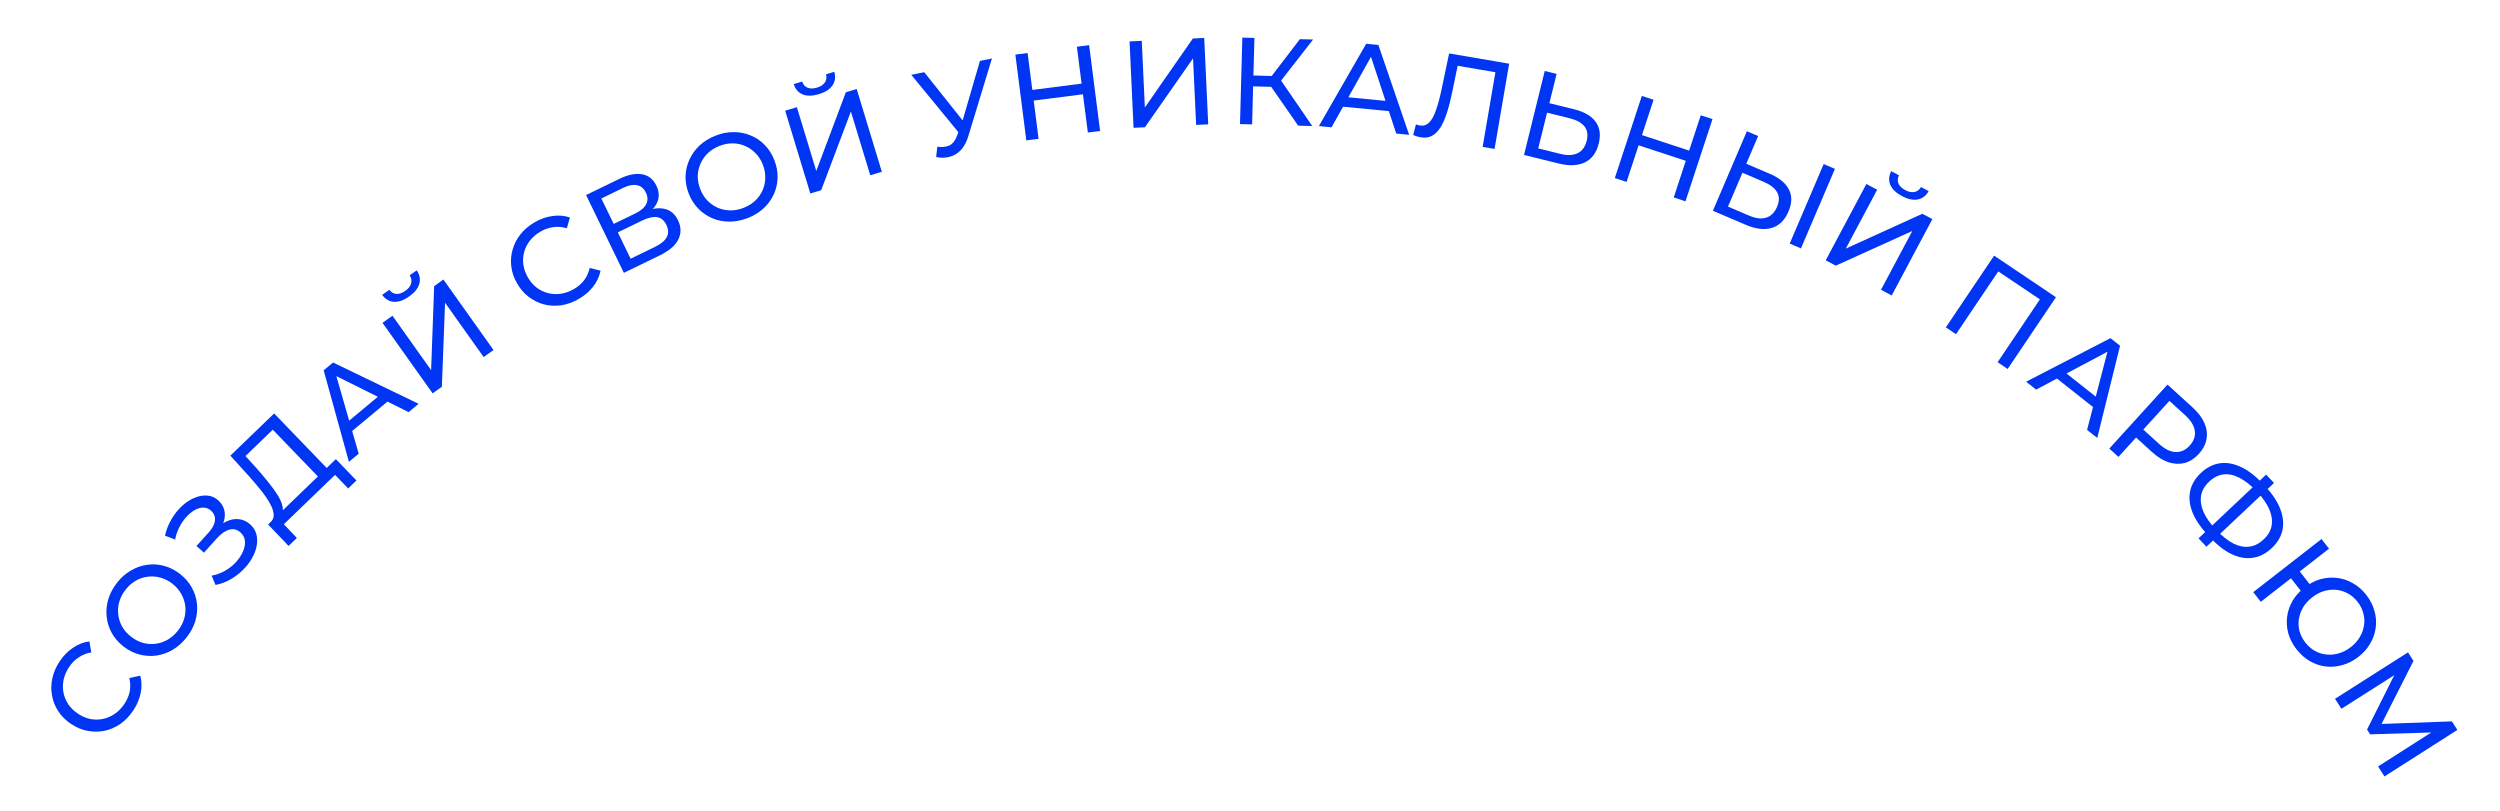 <svg width="1295" height="420" viewBox="0 0 1295 420" fill="none" xmlns="http://www.w3.org/2000/svg">
<path d="M68.966 368.103C67.061 370.935 64.838 373.245 62.297 375.033C59.746 376.761 57.025 377.939 54.135 378.565C51.233 379.133 48.298 379.138 45.33 378.581C42.362 378.023 39.498 376.816 36.737 374.958C33.976 373.1 31.779 370.901 30.145 368.362C28.511 365.822 27.44 363.096 26.931 360.183C26.388 357.245 26.454 354.281 27.13 351.29C27.794 348.24 29.078 345.299 30.984 342.467C32.914 339.6 35.184 337.296 37.795 335.556C40.394 333.757 43.221 332.651 46.276 332.238L47.299 337.94C44.859 338.356 42.69 339.21 40.791 340.504C38.857 341.773 37.211 343.417 35.853 345.435C34.447 347.523 33.491 349.708 32.984 351.99C32.501 354.237 32.456 356.443 32.849 358.611C33.242 360.778 34.074 362.829 35.343 364.763C36.601 366.638 38.257 368.267 40.31 369.648C42.363 371.03 44.513 371.962 46.759 372.445C48.994 372.869 51.189 372.855 53.345 372.403C55.501 371.95 57.528 371.077 59.427 369.784C61.35 368.455 63.014 366.746 64.419 364.658C65.777 362.64 66.697 360.508 67.18 358.262C67.628 355.992 67.567 353.637 66.998 351.196L72.665 349.996C73.434 352.981 73.492 356.029 72.839 359.138C72.21 362.212 70.919 365.201 68.966 368.103Z" fill="#0035F3"/>
<path d="M96.654 330.178C94.547 332.863 92.131 335.008 89.407 336.613C86.71 338.184 83.897 339.177 80.969 339.591C78.007 339.978 75.067 339.786 72.148 339.014C69.228 338.241 66.477 336.841 63.892 334.813C61.307 332.785 59.293 330.445 57.849 327.793C56.405 325.141 55.536 322.343 55.242 319.401C54.914 316.432 55.192 313.451 56.077 310.457C56.962 307.463 58.471 304.607 60.605 301.888C62.712 299.203 65.101 297.092 67.772 295.554C70.436 293.956 73.249 292.964 76.211 292.576C79.165 292.129 82.089 292.308 84.982 293.114C87.901 293.886 90.67 295.3 93.288 297.354C95.906 299.409 97.937 301.762 99.381 304.414C100.852 307.032 101.738 309.843 102.039 312.845C102.333 315.788 102.038 318.756 101.153 321.75C100.261 324.683 98.761 327.493 96.654 330.178ZM92.173 326.662C93.701 324.715 94.774 322.656 95.394 320.484C96.04 318.279 96.232 316.098 95.972 313.942C95.705 311.725 95.012 309.636 93.894 307.674C92.803 305.678 91.284 303.917 89.337 302.389C87.39 300.861 85.318 299.804 83.12 299.219C80.948 298.599 78.771 298.436 76.588 298.73C74.398 298.964 72.309 299.656 70.32 300.808C68.359 301.926 66.614 303.458 65.086 305.405C63.532 307.385 62.432 309.478 61.786 311.683C61.167 313.854 60.991 316.048 61.258 318.265C61.492 320.455 62.154 322.548 63.246 324.544C64.364 326.506 65.896 328.25 67.843 329.778C69.79 331.306 71.849 332.379 74.02 332.999C76.218 333.585 78.425 333.744 80.642 333.477C82.825 333.183 84.897 332.477 86.859 331.359C88.848 330.208 90.619 328.642 92.173 326.662Z" fill="#0035F3"/>
<path d="M111.641 303.015L109.628 298.179C112.083 297.752 114.382 296.925 116.525 295.698C118.696 294.439 120.584 292.954 122.189 291.241C123.762 289.499 124.968 287.685 125.809 285.8C126.678 283.883 127.038 282.052 126.889 280.307C126.739 278.563 125.968 277.061 124.575 275.803C122.865 274.259 120.937 273.783 118.793 274.376C116.676 274.937 114.517 276.436 112.315 278.874L105.624 286.284L101.776 282.809L108.168 275.732C110.084 273.611 111.143 271.578 111.346 269.634C111.546 267.63 110.871 265.928 109.319 264.527C108.147 263.469 106.837 262.946 105.388 262.96C103.935 262.913 102.445 263.321 100.919 264.184C99.42 265.016 97.971 266.207 96.569 267.759C95.165 269.25 93.955 271.003 92.94 273.019C91.893 275.005 91.157 277.157 90.731 279.475L85.464 277.477C86.154 274.421 87.264 271.601 88.794 269.016C90.321 266.37 92.109 264.104 94.157 262.217C96.174 260.302 98.322 258.879 100.601 257.947C102.877 256.955 105.091 256.54 107.244 256.702C109.394 256.804 111.34 257.642 113.081 259.215C114.665 260.644 115.702 262.329 116.193 264.267C116.653 266.177 116.558 268.161 115.907 270.218C115.225 272.246 114.012 274.226 112.268 276.158L111.157 274.81C113.158 272.593 115.253 271.006 117.439 270.049C119.623 269.032 121.764 268.666 123.863 268.952C125.991 269.206 127.91 270.105 129.62 271.649C131.235 273.108 132.304 274.821 132.827 276.788C133.318 278.726 133.348 280.794 132.916 282.991C132.481 285.128 131.638 287.27 130.388 289.418C129.167 291.535 127.606 293.517 125.707 295.366C123.807 297.215 121.668 298.819 119.291 300.179C116.942 301.507 114.392 302.452 111.641 303.015Z" fill="#0035F3"/>
<path d="M166.448 248.652L141.303 222.577L127.16 236.215L133.46 243.21C135.56 245.571 137.509 247.9 139.308 250.196C141.138 252.462 142.683 254.617 143.943 256.662C145.174 258.676 145.97 260.546 146.331 262.273C146.722 263.97 146.53 265.43 145.753 266.653L139.978 270.621C141.265 269.558 141.862 268.211 141.771 266.58C141.681 264.889 141.066 263.022 139.927 260.979C138.788 258.877 137.275 256.631 135.387 254.243C133.47 251.825 131.343 249.312 129.006 246.705L119.333 236.028L141.999 214.171L171.009 244.254L166.448 248.652ZM149.488 282.789L138.872 271.687L173.977 237.835L184.639 248.892L180.355 253.024L173.558 245.975L147.022 271.564L153.773 278.657L149.488 282.789Z" fill="#0035F3"/>
<path d="M180.744 239.243L167.66 191.836L172.529 187.781L216.839 209.178L211.676 213.479L171.38 193.402L173.347 191.763L185.809 235.024L180.744 239.243ZM180.215 225.108L178.266 220.068L197.641 203.929L202.344 206.675L180.215 225.108Z" fill="#0035F3"/>
<path d="M224.085 203.748L198.13 167.232L203.294 163.562L223.317 191.731L224.89 148.211L229.69 144.8L255.645 181.316L250.532 184.949L230.547 156.832L228.884 200.337L224.085 203.748ZM212.015 153.516C209.163 155.543 206.51 156.486 204.055 156.347C201.635 156.182 199.604 154.982 197.963 152.747L201.666 150.114C202.665 151.446 203.906 152.16 205.389 152.258C206.847 152.321 208.376 151.784 209.975 150.647C211.54 149.534 212.533 148.279 212.953 146.882C213.383 145.424 213.133 144.005 212.204 142.624L215.855 140.029C217.427 142.314 217.876 144.639 217.2 147.003C216.56 149.343 214.832 151.514 212.015 153.516Z" fill="#0035F3"/>
<path d="M299.803 154.849C296.845 156.552 293.832 157.648 290.764 158.134C287.712 158.563 284.751 158.422 281.88 157.712C279.025 156.944 276.388 155.656 273.968 153.849C271.549 152.042 269.509 149.697 267.848 146.813C266.187 143.929 265.182 140.987 264.833 137.988C264.484 134.988 264.723 132.069 265.55 129.229C266.355 126.353 267.719 123.721 269.643 121.333C271.582 118.886 274.031 116.811 276.988 115.108C279.983 113.383 283.036 112.314 286.146 111.902C289.272 111.431 292.298 111.682 295.222 112.657L293.63 118.227C291.256 117.526 288.932 117.338 286.658 117.663C284.362 117.951 282.16 118.702 280.053 119.916C277.872 121.172 276.051 122.713 274.591 124.539C273.168 126.343 272.156 128.304 271.555 130.423C270.954 132.542 270.797 134.75 271.085 137.046C271.389 139.283 272.159 141.474 273.394 143.619C274.629 145.763 276.148 147.547 277.953 148.969C279.772 150.334 281.75 151.288 283.884 151.831C286.019 152.374 288.223 152.483 290.498 152.158C292.809 151.811 295.056 151.01 297.237 149.753C299.345 148.54 301.11 147.031 302.533 145.226C303.934 143.385 304.916 141.244 305.48 138.802L311.097 140.22C310.472 143.239 309.182 146 307.227 148.505C305.309 150.988 302.834 153.103 299.803 154.849Z" fill="#0035F3"/>
<path d="M323.166 141.329L303.588 101.033L320.915 92.615C325.29 90.489 329.154 89.703 332.506 90.257C335.858 90.81 338.355 92.775 339.995 96.152C341.599 99.453 341.64 102.564 340.118 105.485C338.578 108.368 335.87 110.751 331.994 112.634L332.191 110.404C336.681 108.222 340.554 107.455 343.81 108.103C347.085 108.694 349.552 110.697 351.212 114.112C352.89 117.566 352.938 120.887 351.356 124.075C349.794 127.206 346.538 129.974 341.587 132.379L323.166 141.329ZM326.655 134.013L339.262 127.888C342.332 126.396 344.365 124.721 345.359 122.862C346.373 120.946 346.311 118.818 345.174 116.477C344.037 114.136 342.42 112.81 340.325 112.5C338.268 112.171 335.704 112.753 332.634 114.245L320.027 120.37L326.655 134.013ZM317.901 115.995L329.127 110.541C331.928 109.18 333.788 107.588 334.705 105.767C335.661 103.927 335.617 101.932 334.573 99.783C333.51 97.596 331.96 96.309 329.923 95.923C327.924 95.519 325.523 95.997 322.722 97.358L311.497 102.812L317.901 115.995Z" fill="#0035F3"/>
<path d="M387.371 112.931C384.194 114.178 381.024 114.803 377.863 114.806C374.741 114.794 371.814 114.224 369.08 113.097C366.33 111.93 363.892 110.274 361.767 108.129C359.642 105.984 357.979 103.382 356.779 100.324C355.579 97.265 355.028 94.227 355.127 91.209C355.226 88.191 355.895 85.339 357.132 82.653C358.355 79.928 360.106 77.499 362.386 75.367C364.666 73.234 367.414 71.537 370.631 70.274C373.809 69.028 376.938 68.418 380.02 68.446C383.126 68.419 386.054 68.989 388.804 70.156C391.578 71.267 394.007 72.903 396.093 75.064C398.218 77.209 399.889 79.831 401.104 82.929C402.32 86.027 402.878 89.085 402.779 92.103C402.72 95.106 402.06 97.977 400.798 100.719C399.56 103.404 397.801 105.813 395.521 107.946C393.265 110.023 390.549 111.684 387.371 112.931ZM385.29 107.629C387.594 106.725 389.563 105.494 391.198 103.936C392.872 102.362 394.143 100.58 395.012 98.589C395.905 96.543 396.366 94.391 396.397 92.133C396.467 89.859 396.051 87.571 395.147 85.267C394.243 82.963 392.992 81.002 391.394 79.383C389.836 77.749 388.041 76.505 386.011 75.652C384.004 74.743 381.852 74.282 379.554 74.267C377.297 74.236 375.016 74.673 372.712 75.577C370.369 76.496 368.36 77.743 366.686 79.317C365.051 80.875 363.788 82.677 362.895 84.723C361.986 86.73 361.497 88.87 361.427 91.143C361.396 93.401 361.833 95.682 362.737 97.986C363.641 100.289 364.872 102.258 366.43 103.893C368.028 105.512 369.85 106.767 371.896 107.66C373.927 108.513 376.071 108.955 378.329 108.986C380.627 109.001 382.947 108.549 385.29 107.629Z" fill="#0035F3"/>
<path d="M419.744 100.222L406.722 57.357L412.784 55.515L422.83 88.583L438.136 47.813L443.77 46.102L456.792 88.968L450.791 90.791L440.764 57.784L425.378 98.511L419.744 100.222ZM424.242 48.757C420.895 49.774 418.079 49.826 415.795 48.915C413.553 47.991 412.008 46.208 411.161 43.567L415.509 42.246C416.033 43.826 416.983 44.898 418.358 45.461C419.721 45.983 421.341 45.959 423.219 45.389C425.056 44.831 426.396 43.956 427.237 42.763C428.108 41.518 428.321 40.093 427.878 38.488L432.165 37.186C432.93 39.852 432.618 42.199 431.227 44.227C429.877 46.242 427.549 47.752 424.242 48.757Z" fill="#0035F3"/>
<path d="M485.535 75.989C487.87 76.343 489.92 76.145 491.683 75.396C493.439 74.605 494.807 72.869 495.787 70.189L497.233 66.37L497.721 65.553L507.613 31.551L513.823 30.292L501.637 70.375C500.732 73.432 499.441 75.87 497.764 77.69C496.12 79.46 494.182 80.636 491.949 81.219C489.767 81.835 487.424 81.875 484.921 81.337L485.535 75.989ZM498.664 71.173L472.048 38.758L478.759 37.398L501.097 65.456L498.664 71.173Z" fill="#0035F3"/>
<path d="M557.822 24.207L564.17 23.395L569.851 67.834L563.503 68.645L557.822 24.207ZM537.983 71.908L531.635 72.72L525.953 28.281L532.302 27.47L537.983 71.908ZM561.542 48.766L534.816 52.182L534.11 46.659L560.836 43.242L561.542 48.766Z" fill="#0035F3"/>
<path d="M587.181 66.202L585.107 21.45L591.436 21.157L593.036 55.68L617.904 19.93L623.785 19.658L625.859 64.41L619.594 64.7L617.997 30.241L593.062 65.93L587.181 66.202Z" fill="#0035F3"/>
<path d="M672.451 65.077L656.797 42.566L662.066 39.507L679.744 65.274L672.451 65.077ZM642.318 64.262L643.528 19.479L649.798 19.648L648.587 64.432L642.318 64.262ZM647.201 44.675L647.353 39.045L661.876 39.438L661.723 45.068L647.201 44.675ZM662.545 43.105L656.683 42.05L673.341 20.284L680.187 20.469L662.545 43.105Z" fill="#0035F3"/>
<path d="M683.181 65.307L707.686 22.668L713.993 23.278L729.939 69.829L723.25 69.182L709.189 26.414L711.737 26.66L689.742 65.942L683.181 65.307ZM692.859 54.991L695.071 50.061L720.17 52.488L721.525 57.763L692.859 54.991Z" fill="#0035F3"/>
<path d="M735.936 71.128C735.305 71.02 734.681 70.87 734.065 70.678C733.449 70.486 732.776 70.242 732.048 69.944L733.449 64.405C734.094 64.688 734.752 64.887 735.425 65.002C737.276 65.319 738.873 64.835 740.218 63.55C741.564 62.264 742.744 60.172 743.759 57.273C744.816 54.38 745.817 50.677 746.762 46.164L750.638 27.672L781.739 32.99L774.188 77.149L768.006 76.092L774.899 35.781L776.132 37.68L753.737 33.851L755.416 32.385L752.409 46.934C751.535 51.287 750.586 55.063 749.563 58.265C748.539 61.466 747.378 64.081 746.079 66.11C744.78 68.139 743.301 69.574 741.642 70.416C740.025 71.265 738.123 71.502 735.936 71.128Z" fill="#0035F3"/>
<path d="M815.508 56.642C820.644 57.909 824.314 60.044 826.518 63.049C828.731 66.012 829.276 69.772 828.152 74.329C826.966 79.134 824.555 82.406 820.918 84.146C817.333 85.854 812.826 86.039 807.4 84.7L789.442 80.27L800.172 36.774L806.323 38.292L802.583 53.453L815.508 56.642ZM808.362 79.73C811.966 80.619 814.92 80.491 817.224 79.345C819.57 78.21 821.131 76.068 821.907 72.92C822.664 69.855 822.268 67.362 820.72 65.442C819.172 63.522 816.575 62.112 812.93 61.213L801.372 58.362L796.805 76.879L808.362 79.73Z" fill="#0035F3"/>
<path d="M880.991 59.711L887.071 61.709L873.081 104.269L867.001 102.27L880.991 59.711ZM842.559 94.236L836.479 92.238L850.469 49.678L856.549 51.677L842.559 94.236ZM873.783 83.481L848.187 75.067L849.926 69.777L875.522 78.191L873.783 83.481Z" fill="#0035F3"/>
<path d="M916.818 90.061C921.683 92.14 924.96 94.84 926.65 98.161C928.356 101.442 928.287 105.241 926.443 109.556C924.498 114.107 921.59 116.948 917.72 118.078C913.906 119.186 909.429 118.641 904.289 116.444L887.282 109.176L904.887 67.98L910.714 70.47L904.577 84.83L916.818 90.061ZM906.041 111.695C909.454 113.153 912.39 113.503 914.849 112.745C917.347 112.003 919.233 110.141 920.507 107.159C921.748 104.256 921.76 101.732 920.542 99.587C919.324 97.443 916.989 95.633 913.536 94.157L902.59 89.479L895.095 107.017L906.041 111.695ZM927.065 126.178L944.671 84.983L950.497 87.472L932.891 128.668L927.065 126.178Z" fill="#0035F3"/>
<path d="M945.723 134.844L966.78 95.302L972.373 98.28L956.129 128.784L995.76 110.733L1000.96 113.501L979.9 153.044L974.364 150.096L990.578 119.648L950.92 137.612L945.723 134.844ZM985.258 101.588C982.17 99.944 980.139 97.992 979.167 95.734C978.231 93.496 978.397 91.143 979.663 88.675L983.674 90.811C982.929 92.299 982.845 93.729 983.42 95.099C984.016 96.431 985.18 97.559 986.912 98.481C988.607 99.384 990.173 99.71 991.611 99.461C993.107 99.194 994.265 98.336 995.084 96.887L999.039 98.993C997.698 101.421 995.819 102.861 993.402 103.315C991.023 103.788 988.308 103.212 985.258 101.588Z" fill="#0035F3"/>
<path d="M1007.95 169.586L1032.96 132.418L1064.98 153.963L1039.96 191.131L1034.76 187.63L1057.59 153.7L1057.94 155.938L1033.78 139.681L1036.04 139.194L1013.2 173.123L1007.95 169.586Z" fill="#0035F3"/>
<path d="M1049.52 197.729L1093.22 175.169L1098.19 179.099L1086.37 226.864L1081.1 222.696L1092.46 179.132L1094.47 180.719L1054.7 201.817L1049.52 197.729ZM1063.25 194.302L1067.78 191.357L1087.56 206.997L1085.84 212.164L1063.25 194.302Z" fill="#0035F3"/>
<path d="M1092.62 232.364L1122.76 199.225L1135.69 210.983C1138.59 213.624 1140.65 216.336 1141.87 219.117C1143.09 221.899 1143.46 224.66 1142.99 227.401C1142.51 230.141 1141.19 232.711 1139 235.11C1136.82 237.508 1134.39 239.073 1131.71 239.804C1129.05 240.503 1126.27 240.393 1123.35 239.474C1120.47 238.523 1117.58 236.727 1114.67 234.085L1104.35 224.697L1108.51 224.41L1097.35 236.671L1092.62 232.364ZM1108.08 224.883L1108.1 220.578L1118.28 229.837C1121.31 232.594 1124.18 234.028 1126.91 234.141C1129.66 234.283 1132.12 233.17 1134.27 230.803C1136.42 228.436 1137.3 225.888 1136.9 223.158C1136.53 220.457 1134.83 217.729 1131.8 214.972L1121.62 205.713L1125.91 205.284L1108.08 224.883Z" fill="#0035F3"/>
<path d="M1143.74 277.251C1139.99 273.278 1137.33 269.368 1135.75 265.519C1134.2 261.641 1133.78 257.961 1134.48 254.48C1135.19 251 1137.05 247.839 1140.06 244.999C1143.07 242.159 1146.33 240.488 1149.84 239.987C1153.36 239.485 1157.01 240.119 1160.79 241.89C1164.57 243.66 1168.34 246.531 1172.09 250.503C1172.14 250.565 1172.25 250.674 1172.39 250.829C1172.57 251.015 1172.73 251.186 1172.88 251.341C1173.05 251.527 1173.15 251.636 1173.18 251.667C1176.93 255.639 1179.56 259.549 1181.08 263.396C1182.63 267.274 1183.05 270.954 1182.35 274.434C1181.64 277.915 1179.78 281.075 1176.77 283.916C1173.79 286.727 1170.53 288.397 1166.98 288.928C1163.5 289.461 1159.88 288.857 1156.13 287.118C1152.43 285.381 1148.73 282.542 1145.01 278.601C1144.95 278.538 1144.82 278.399 1144.61 278.182C1144.44 277.995 1144.26 277.809 1144.09 277.623C1143.91 277.437 1143.79 277.313 1143.74 277.251ZM1147.85 274.337C1147.91 274.399 1147.98 274.477 1148.07 274.57C1148.16 274.663 1148.2 274.709 1148.2 274.709C1151.22 277.845 1154.14 280.134 1156.97 281.574C1159.82 282.985 1162.55 283.517 1165.16 283.171C1167.83 282.826 1170.31 281.57 1172.6 279.403C1174.87 277.265 1176.24 274.891 1176.7 272.278C1177.17 269.666 1176.79 266.893 1175.54 263.959C1174.33 261.057 1172.26 258.054 1169.33 254.95C1169.3 254.919 1169.23 254.842 1169.11 254.718C1169.02 254.624 1168.95 254.547 1168.89 254.485C1165.88 251.288 1162.91 248.953 1159.99 247.48C1157.14 246.009 1154.4 245.431 1151.76 245.747C1149.12 246.063 1146.64 247.318 1144.32 249.515C1141.99 251.711 1140.61 254.13 1140.17 256.774C1139.73 259.417 1140.14 262.221 1141.42 265.186C1142.75 268.152 1144.89 271.202 1147.85 274.337ZM1138.84 278.874L1173.85 245.846L1177.94 250.175L1142.93 283.203L1138.84 278.874Z" fill="#0035F3"/>
<path d="M1167.19 306.741L1202.54 279.212L1206.43 284.21L1191.28 296.009L1198.4 305.148L1193.86 308.687L1186.74 299.548L1171.09 311.739L1167.19 306.741ZM1189.6 336.34C1187.61 333.782 1186.2 331.068 1185.37 328.199C1184.57 325.303 1184.35 322.418 1184.71 319.543C1185.1 316.643 1186.04 313.886 1187.52 311.273C1189.02 308.694 1191.09 306.382 1193.72 304.337C1196.34 302.292 1199.09 300.855 1201.96 300.026C1204.85 299.231 1207.74 299.012 1210.61 299.369C1213.52 299.7 1216.26 300.618 1218.84 302.125C1221.46 303.605 1223.76 305.624 1225.75 308.182C1227.74 310.741 1229.14 313.468 1229.93 316.363C1230.79 319.267 1231.02 322.169 1230.63 325.069C1230.27 327.943 1229.34 330.67 1227.84 333.249C1226.35 335.862 1224.3 338.191 1221.68 340.236C1219.05 342.281 1216.29 343.701 1213.39 344.497C1210.52 345.326 1207.64 345.575 1204.73 345.244C1201.85 344.886 1199.1 343.951 1196.46 342.437C1193.88 340.931 1191.59 338.899 1189.6 336.34ZM1194.14 332.801C1195.59 334.652 1197.23 336.103 1199.08 337.153C1200.98 338.211 1202.99 338.84 1205.09 339.041C1207.22 339.275 1209.36 339.07 1211.5 338.425C1213.68 337.813 1215.76 336.734 1217.74 335.187C1219.73 333.64 1221.29 331.888 1222.41 329.93C1223.56 328.006 1224.28 325.983 1224.58 323.861C1224.9 321.772 1224.76 319.688 1224.17 317.608C1223.64 315.535 1222.66 313.59 1221.25 311.772C1219.83 309.954 1218.17 308.517 1216.27 307.459C1214.42 306.409 1212.43 305.767 1210.3 305.532C1208.2 305.332 1206.06 305.537 1203.89 306.149C1201.74 306.794 1199.67 307.89 1197.69 309.436C1195.7 310.983 1194.13 312.719 1192.98 314.643C1191.86 316.601 1191.13 318.624 1190.81 320.712C1190.52 322.834 1190.64 324.932 1191.17 327.005C1191.76 329.085 1192.75 331.017 1194.14 332.801Z" fill="#0035F3"/>
<path d="M1209.55 361.972L1247.35 337.923L1250.17 342.351L1232.39 377.48L1230.88 375.104L1270.09 373.669L1272.91 378.097L1235.15 402.2L1231.85 397.016L1261.46 378.101L1262.25 379.343L1227.71 380.381L1226.13 377.897L1241.64 346.945L1242.5 348.295L1212.85 367.156L1209.55 361.972Z" fill="#0035F3"/>
</svg>
